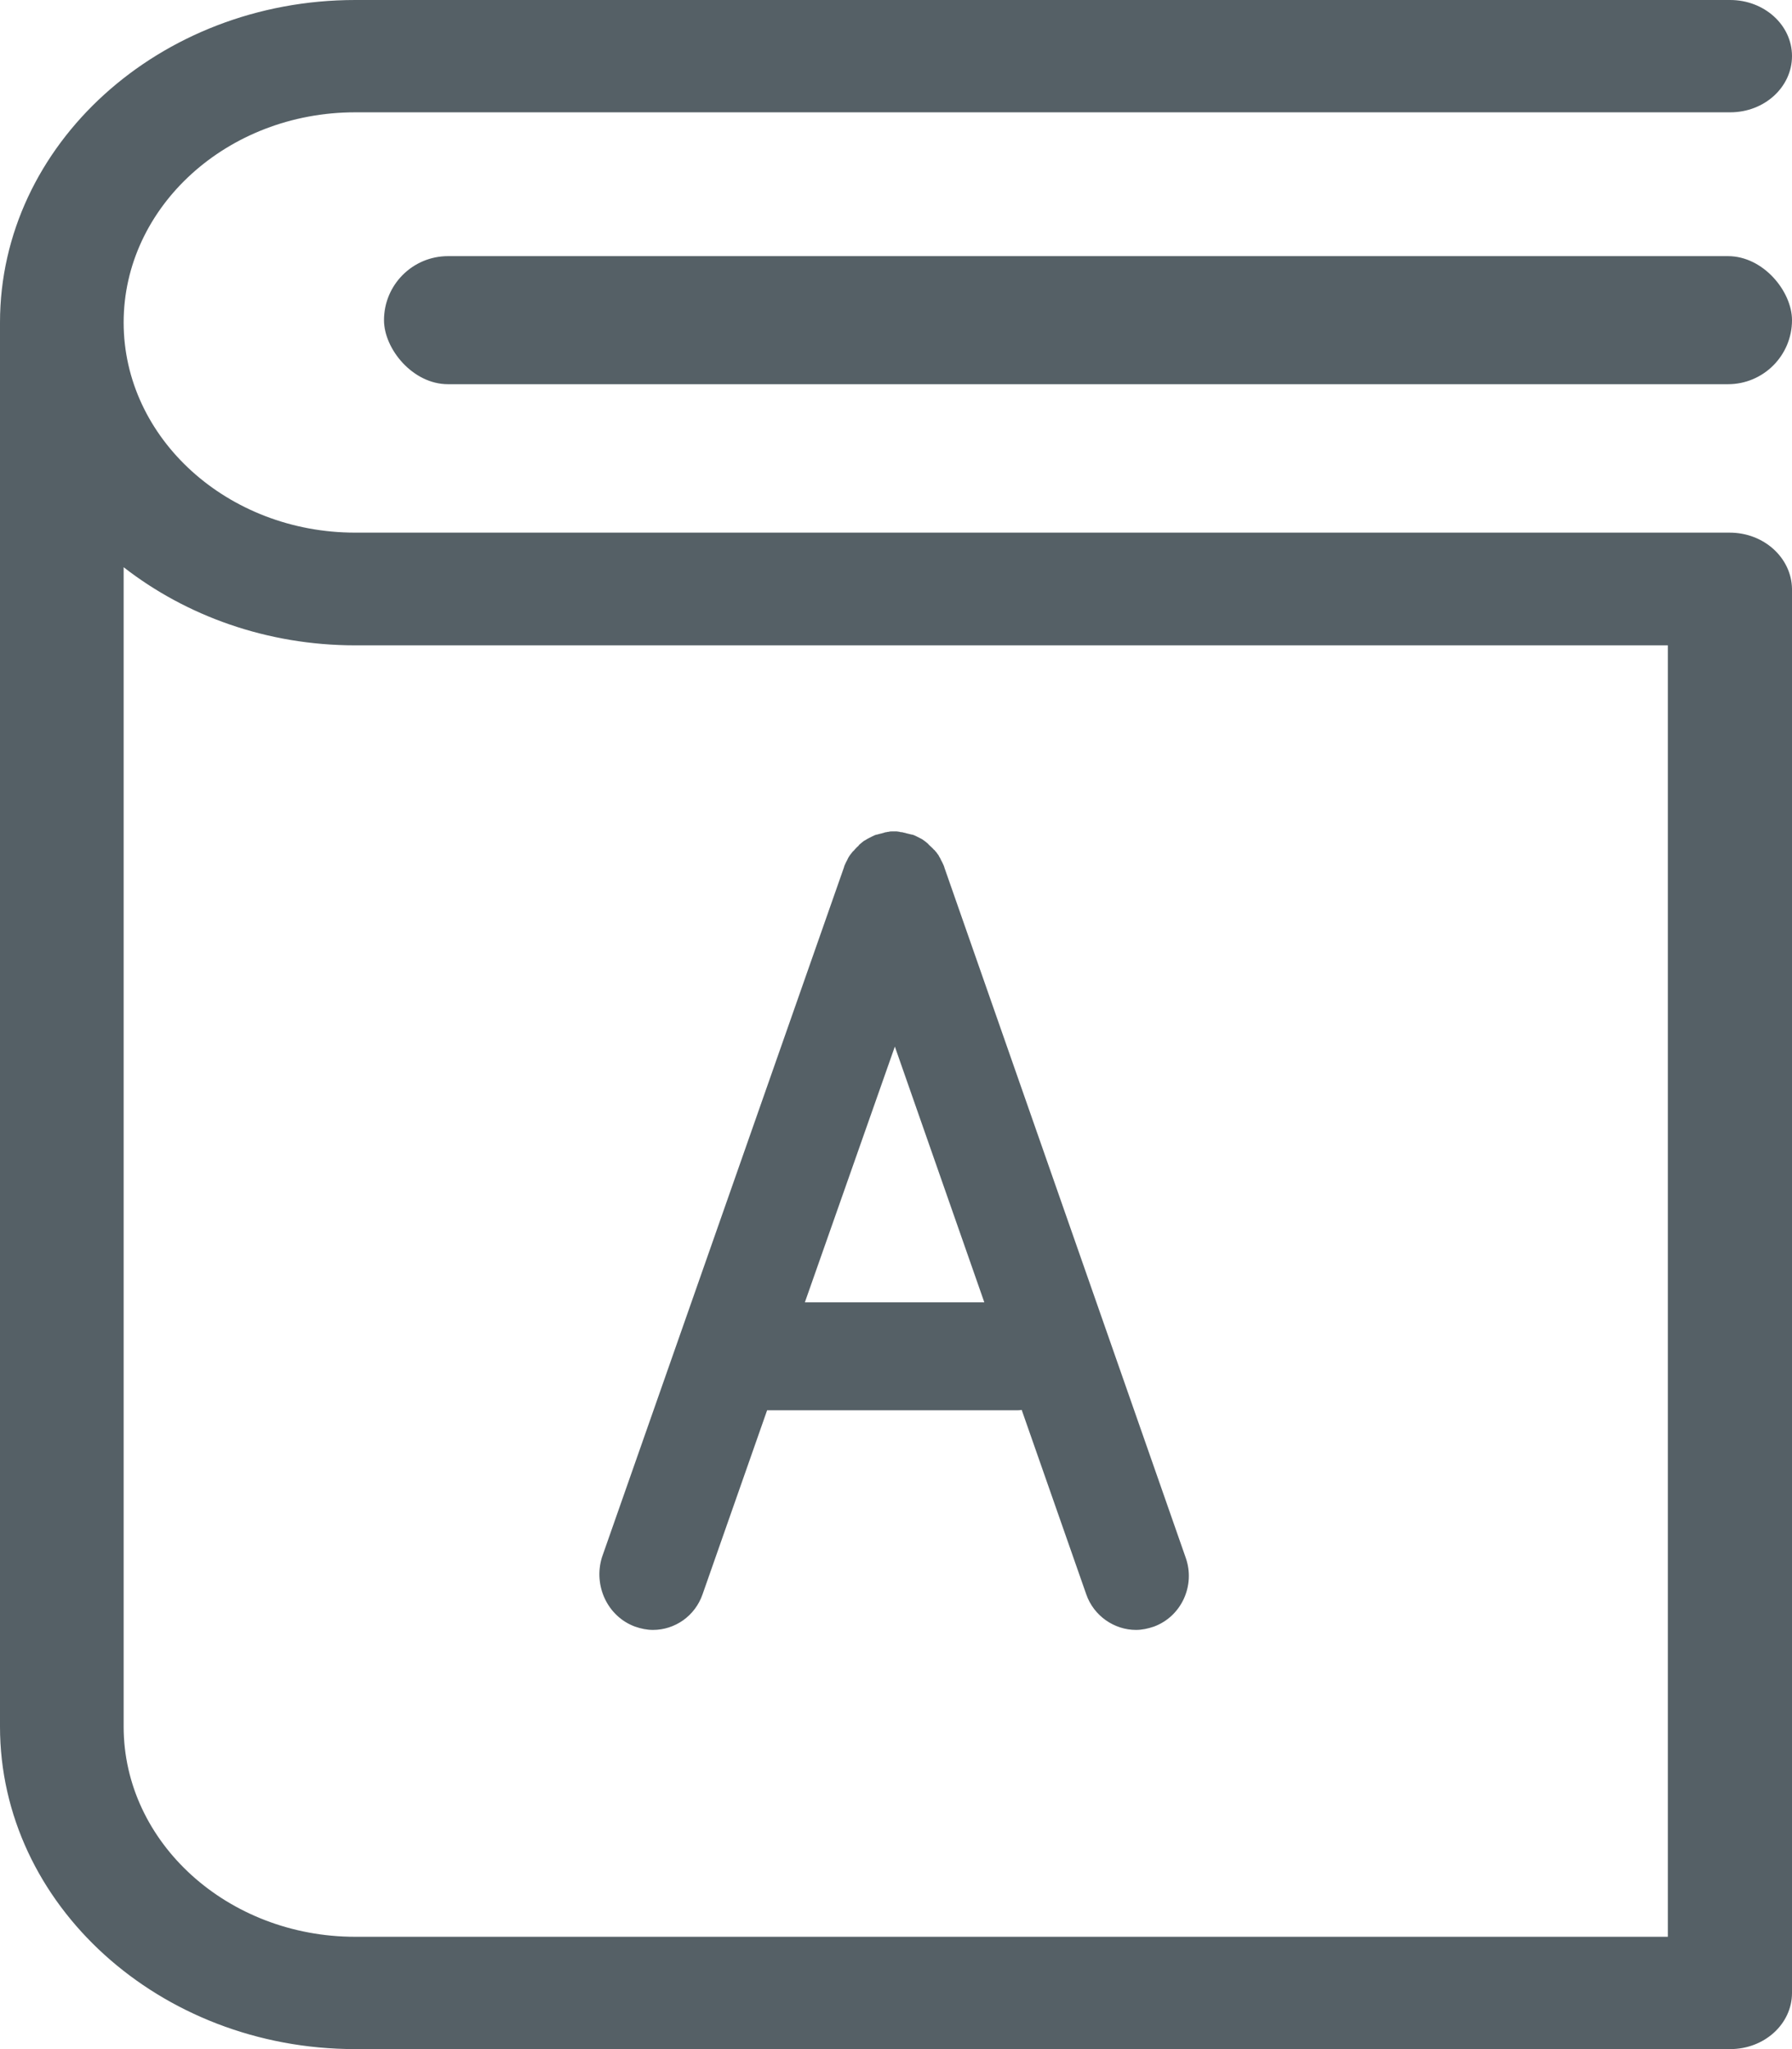 <?xml version="1.0" encoding="UTF-8"?>
<svg width="14px" height="16px" viewBox="0 0 14 16" version="1.1" xmlns="http://www.w3.org/2000/svg" xmlns:xlink="http://www.w3.org/1999/xlink">
    <!-- Generator: Sketch 42 (36781) - http://www.bohemiancoding.com/sketch -->
    <title>icons / base / default</title>
    <desc>Created with Sketch.</desc>
    <defs></defs>
    <g id="Smart-Portal-Elements" stroke="none" stroke-width="1" fill="none" fill-rule="evenodd">
        <g id="Large-Device-Desktops" transform="translate(-183, -1755)" fill="#556066">
            <g id="icons-/-base-/-default" transform="translate(178, 1751)">
                <g id="book" transform="translate(5, 4)">
                    <g id="Capa_1">
                        <g id="Group">
                            <path d="M13.513,4.159 L2.775,4.159 C1.78,4.159 0.966,3.424 0.966,2.518 C0.966,1.615 1.776,0.877 2.775,0.877 L13.517,0.877 C13.786,0.877 14,0.679 14,0.438 C14,0.194 13.782,2.54519498e-17 13.517,2.54519498e-17 L2.775,2.54519498e-17 C1.246,-2.08712495e-16 0,1.13 0,2.518 L0,13.482 C0,14.87 1.246,16 2.775,16 L13.517,16 C13.786,16 14,15.802 14,15.562 L14,4.597 C13.996,4.357 13.782,4.159 13.513,4.159 Z M13.03,15.123 L2.775,15.123 C1.78,15.123 0.966,14.388 0.966,13.482 L0.966,4.429 C1.453,4.808 2.085,5.039 2.775,5.039 L13.03,5.039 L13.03,15.123 L13.03,15.123 Z" id="Shape" fill-rule="nonzero"></path>
                            <path d="M4.961,12.701 C5.007,12.717 5.054,12.727 5.101,12.727 C5.272,12.727 5.43,12.619 5.489,12.448 L5.993,11.012 L7.933,11.012 C7.948,11.012 7.967,11.012 7.982,11.009 L8.486,12.448 C8.545,12.619 8.707,12.727 8.875,12.727 C8.921,12.727 8.968,12.717 9.015,12.701 C9.229,12.622 9.341,12.381 9.263,12.162 L7.379,6.777 L7.379,6.777 C7.376,6.764 7.37,6.752 7.364,6.739 C7.361,6.733 7.358,6.726 7.354,6.72 C7.351,6.714 7.348,6.707 7.345,6.701 C7.342,6.695 7.336,6.688 7.333,6.679 C7.33,6.676 7.326,6.669 7.323,6.666 C7.32,6.66 7.314,6.653 7.308,6.647 C7.305,6.644 7.302,6.637 7.295,6.634 C7.292,6.628 7.286,6.625 7.28,6.618 C7.274,6.612 7.27,6.609 7.264,6.603 C7.261,6.599 7.255,6.596 7.252,6.59 C7.246,6.584 7.239,6.58 7.233,6.574 C7.23,6.571 7.224,6.568 7.221,6.565 C7.215,6.561 7.208,6.555 7.202,6.552 C7.196,6.549 7.19,6.546 7.183,6.542 C7.177,6.539 7.171,6.536 7.165,6.533 C7.152,6.527 7.14,6.52 7.127,6.517 L7.127,6.517 L7.124,6.517 C7.112,6.514 7.099,6.511 7.087,6.508 C7.081,6.508 7.078,6.504 7.072,6.504 C7.062,6.501 7.056,6.501 7.047,6.498 C7.04,6.498 7.034,6.498 7.028,6.495 C7.022,6.495 7.012,6.492 7.006,6.492 L6.988,6.492 L6.966,6.492 C6.96,6.492 6.95,6.492 6.944,6.495 C6.938,6.495 6.932,6.495 6.925,6.498 C6.916,6.498 6.91,6.501 6.901,6.504 C6.894,6.504 6.891,6.508 6.885,6.508 C6.873,6.511 6.86,6.514 6.851,6.517 L6.848,6.517 L6.848,6.517 C6.835,6.52 6.823,6.527 6.81,6.533 C6.804,6.536 6.798,6.539 6.792,6.542 C6.785,6.546 6.779,6.549 6.773,6.552 C6.767,6.555 6.761,6.561 6.751,6.565 C6.748,6.568 6.742,6.571 6.739,6.574 C6.733,6.58 6.726,6.584 6.72,6.59 C6.717,6.593 6.711,6.596 6.708,6.603 C6.702,6.609 6.698,6.612 6.692,6.618 C6.686,6.625 6.683,6.628 6.677,6.634 C6.674,6.637 6.67,6.644 6.664,6.647 C6.658,6.653 6.655,6.66 6.649,6.666 C6.646,6.669 6.642,6.676 6.639,6.679 C6.636,6.685 6.63,6.691 6.627,6.698 C6.624,6.704 6.621,6.71 6.618,6.717 C6.615,6.723 6.611,6.729 6.608,6.736 C6.602,6.748 6.596,6.761 6.593,6.774 L6.593,6.774 L4.703,12.159 C4.634,12.381 4.746,12.622 4.961,12.701 Z M6.991,8.172 L7.69,10.169 L6.288,10.169 L6.991,8.172 Z" id="Shape" fill-rule="nonzero"></path>
                            <rect id="Rectangle-8" x="3" y="2" width="11" height="1" rx="0.5"></rect>
                        </g>
                    </g>
                </g>
            </g>
        </g>
    </g>
</svg>